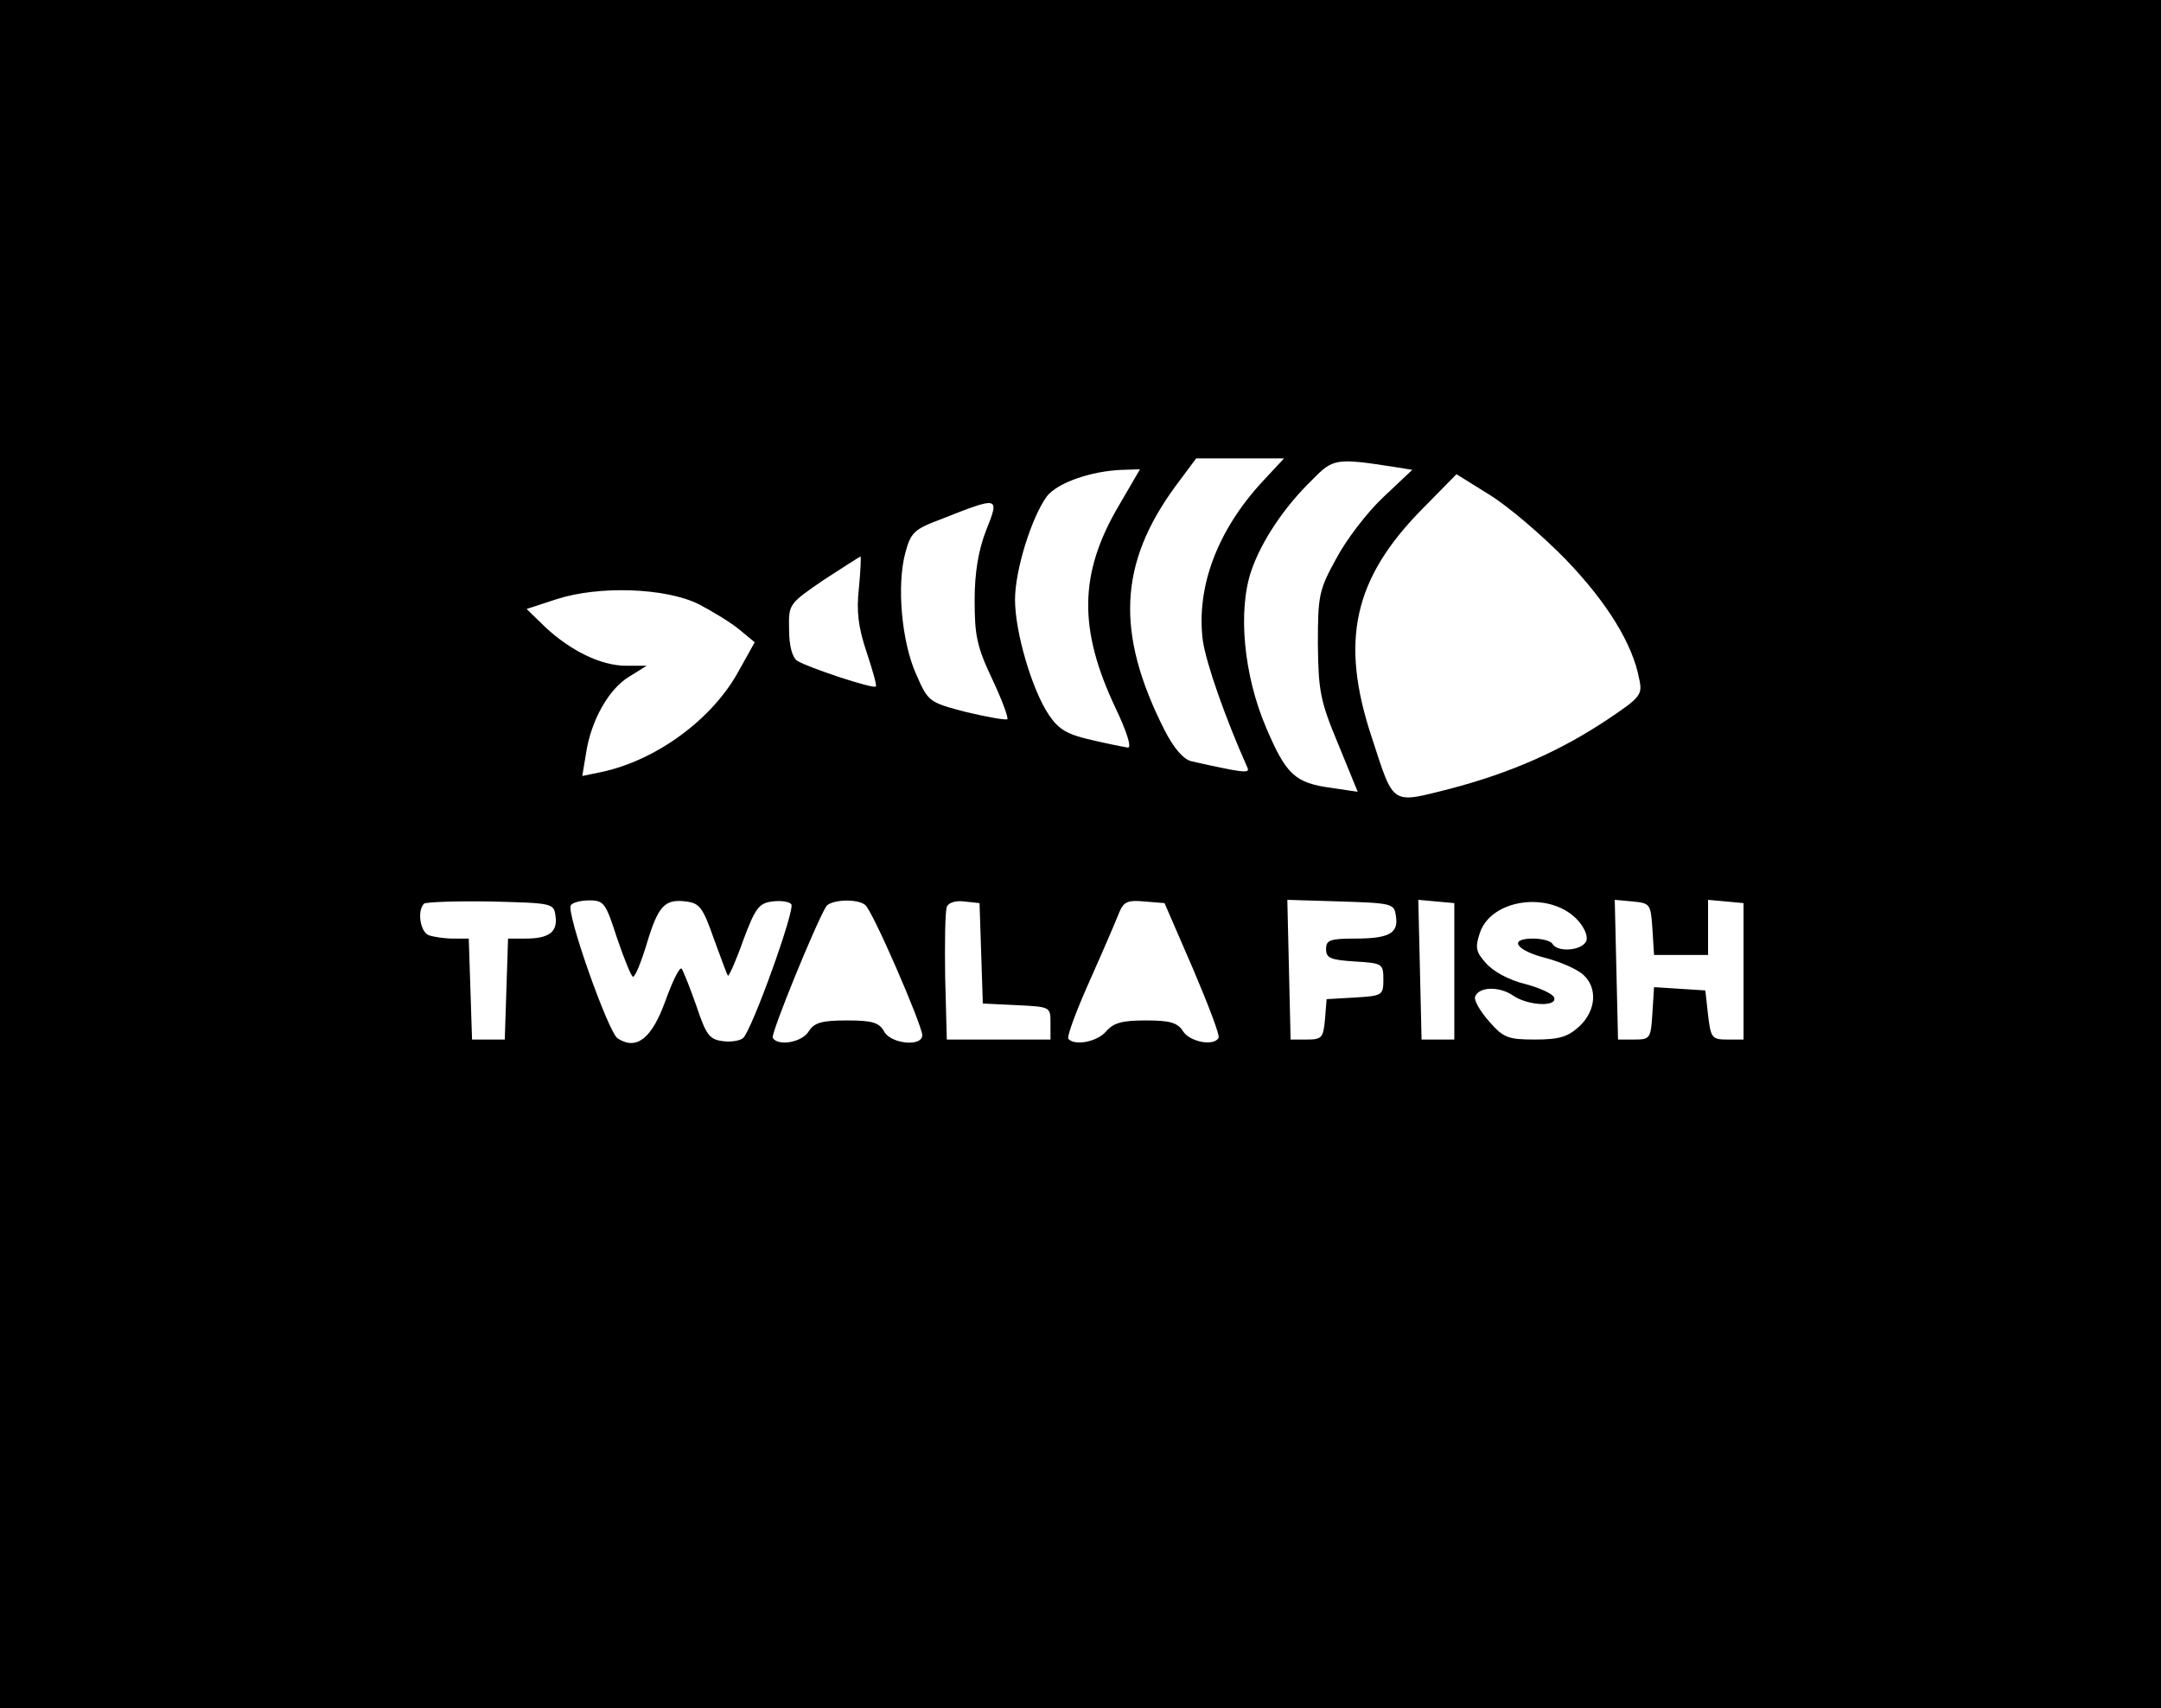 <?xml version="1.0" standalone="no"?>
<!DOCTYPE svg PUBLIC "-//W3C//DTD SVG 20010904//EN"
 "http://www.w3.org/TR/2001/REC-SVG-20010904/DTD/svg10.dtd">
<svg version="1.0" xmlns="http://www.w3.org/2000/svg"
 width="396pt" height="313pt" viewBox="0 0 396 313"
 preserveAspectRatio="xMidYMid meet">
<g transform="translate(0,313) scale(0.1,-0.1)"
fill="#000000" stroke="none">
<path d="M0 1565 l0 -1565 1980 0 1980 0 0 1565 0 1565 -1980 0 -1980 0 0
-1565z m2313 682 c-82 -89 -121 -192 -109 -290 6 -42 41 -142 82 -234 5 -11
-9 -9 -103 12 -15 4 -32 24 -49 57 -90 178 -84 305 20 447 l38 51 80 0 81 0
-40 -43z m244 27 l31 -5 -53 -50 c-29 -27 -68 -78 -86 -112 -32 -58 -34 -68
-34 -157 1 -86 4 -104 37 -183 l36 -88 -47 7 c-68 9 -84 24 -121 111 -41 96
-52 214 -27 287 18 53 60 117 112 167 38 39 43 40 152 23z m-507 -71 c-73
-124 -74 -226 -6 -370 21 -44 30 -73 23 -73 -7 1 -37 7 -67 14 -44 10 -60 19
-78 46 -31 46 -62 152 -62 211 0 54 30 150 58 189 19 25 81 47 139 49 l32 1
-39 -67z m819 -98 c76 -79 123 -155 135 -220 6 -28 2 -33 -56 -72 -88 -59
-179 -99 -289 -128 -111 -28 -104 -33 -145 93 -59 177 -34 291 92 419 l63 64
61 -38 c34 -21 96 -74 139 -118z m-1062 53 c-14 -36 -21 -77 -21 -128 0 -64 4
-85 32 -144 18 -38 30 -71 28 -74 -3 -2 -37 4 -75 13 -69 18 -70 19 -92 69
-27 60 -36 164 -20 223 10 37 16 43 64 61 109 43 109 43 84 -20z m-233 -105
c-5 -44 -1 -73 14 -118 11 -33 19 -61 17 -63 -5 -5 -125 35 -144 47 -9 6 -15
27 -15 57 -1 47 -1 47 63 91 36 23 66 43 68 43 1 0 0 -26 -3 -57z m-294 -30
c25 -13 58 -33 74 -46 l29 -24 -29 -52 c-48 -89 -152 -165 -253 -186 l-34 -7
7 42 c9 60 42 118 79 140 l32 20 -38 0 c-45 0 -101 27 -148 71 l-34 33 55 18
c77 25 199 21 260 -9z m-262 -572 c4 -29 -12 -41 -55 -41 l-32 0 -3 -92 -3
-93 -30 0 -30 0 -3 93 -3 92 -29 0 c-15 0 -35 3 -44 6 -16 6 -22 45 -9 58 4 3
59 5 122 4 114 -3 116 -3 119 -27z m113 -41 c13 -38 26 -70 29 -70 4 0 15 27
25 60 21 70 33 83 72 78 25 -3 31 -11 51 -68 13 -35 24 -66 26 -68 2 -1 15 28
28 65 22 59 29 68 53 71 15 2 31 0 35 -5 8 -8 -71 -228 -88 -245 -5 -5 -22 -8
-37 -6 -25 3 -31 11 -49 65 -12 34 -24 64 -27 68 -4 3 -17 -24 -30 -60 -25
-69 -53 -90 -87 -68 -17 10 -95 231 -86 244 3 5 18 9 34 9 27 0 30 -5 51 -70z
m454 62 c13 -8 105 -221 105 -239 0 -22 -58 -16 -70 7 -9 16 -21 20 -68 20
-46 0 -60 -4 -70 -20 -12 -20 -56 -28 -66 -12 -4 7 78 208 98 241 8 12 55 15
71 3z m213 -89 l3 -92 62 -3 c62 -3 62 -3 62 -33 l0 -30 -95 0 -95 0 -3 114
c-1 63 0 121 3 129 3 8 16 12 32 10 l28 -3 3 -92z m388 -28 c28 -66 50 -123
47 -127 -9 -16 -53 -7 -65 12 -10 16 -24 20 -68 20 -43 0 -59 -4 -73 -20 -16
-19 -57 -27 -69 -14 -4 3 14 51 39 107 25 56 49 112 54 125 8 19 15 23 46 20
l37 -3 52 -120z m372 96 c5 -31 -12 -41 -75 -41 -46 0 -53 -3 -53 -19 0 -17 8
-20 53 -23 50 -3 52 -4 52 -33 0 -29 -2 -30 -52 -33 l-52 -3 -3 -37 c-3 -34
-6 -37 -33 -37 l-30 0 -3 128 -3 128 98 -3 c95 -3 98 -4 101 -27z m107 -101
l0 -125 -30 0 -30 0 -3 128 -3 128 33 -3 33 -3 0 -125z m223 97 c15 -15 22
-32 19 -41 -7 -18 -52 -22 -62 -6 -3 6 -20 10 -36 10 -46 0 -31 -22 25 -36 26
-7 56 -20 67 -30 27 -24 24 -66 -7 -95 -21 -19 -36 -24 -81 -24 -49 0 -58 3
-84 33 -17 19 -28 39 -26 45 6 19 44 20 69 3 27 -19 82 -22 76 -4 -3 7 -27 18
-54 25 -29 7 -58 23 -71 38 -19 21 -20 29 -11 56 21 61 125 76 176 26z m140
-19 l3 -48 50 0 49 0 0 51 0 50 33 -3 32 -3 0 -125 0 -125 -30 0 c-28 0 -30 3
-35 45 l-5 45 -47 3 -47 3 -3 -48 c-3 -46 -4 -48 -33 -48 l-30 0 -3 128 -3
128 33 -3 c32 -3 33 -5 36 -50z"/>
</g>
</svg>
